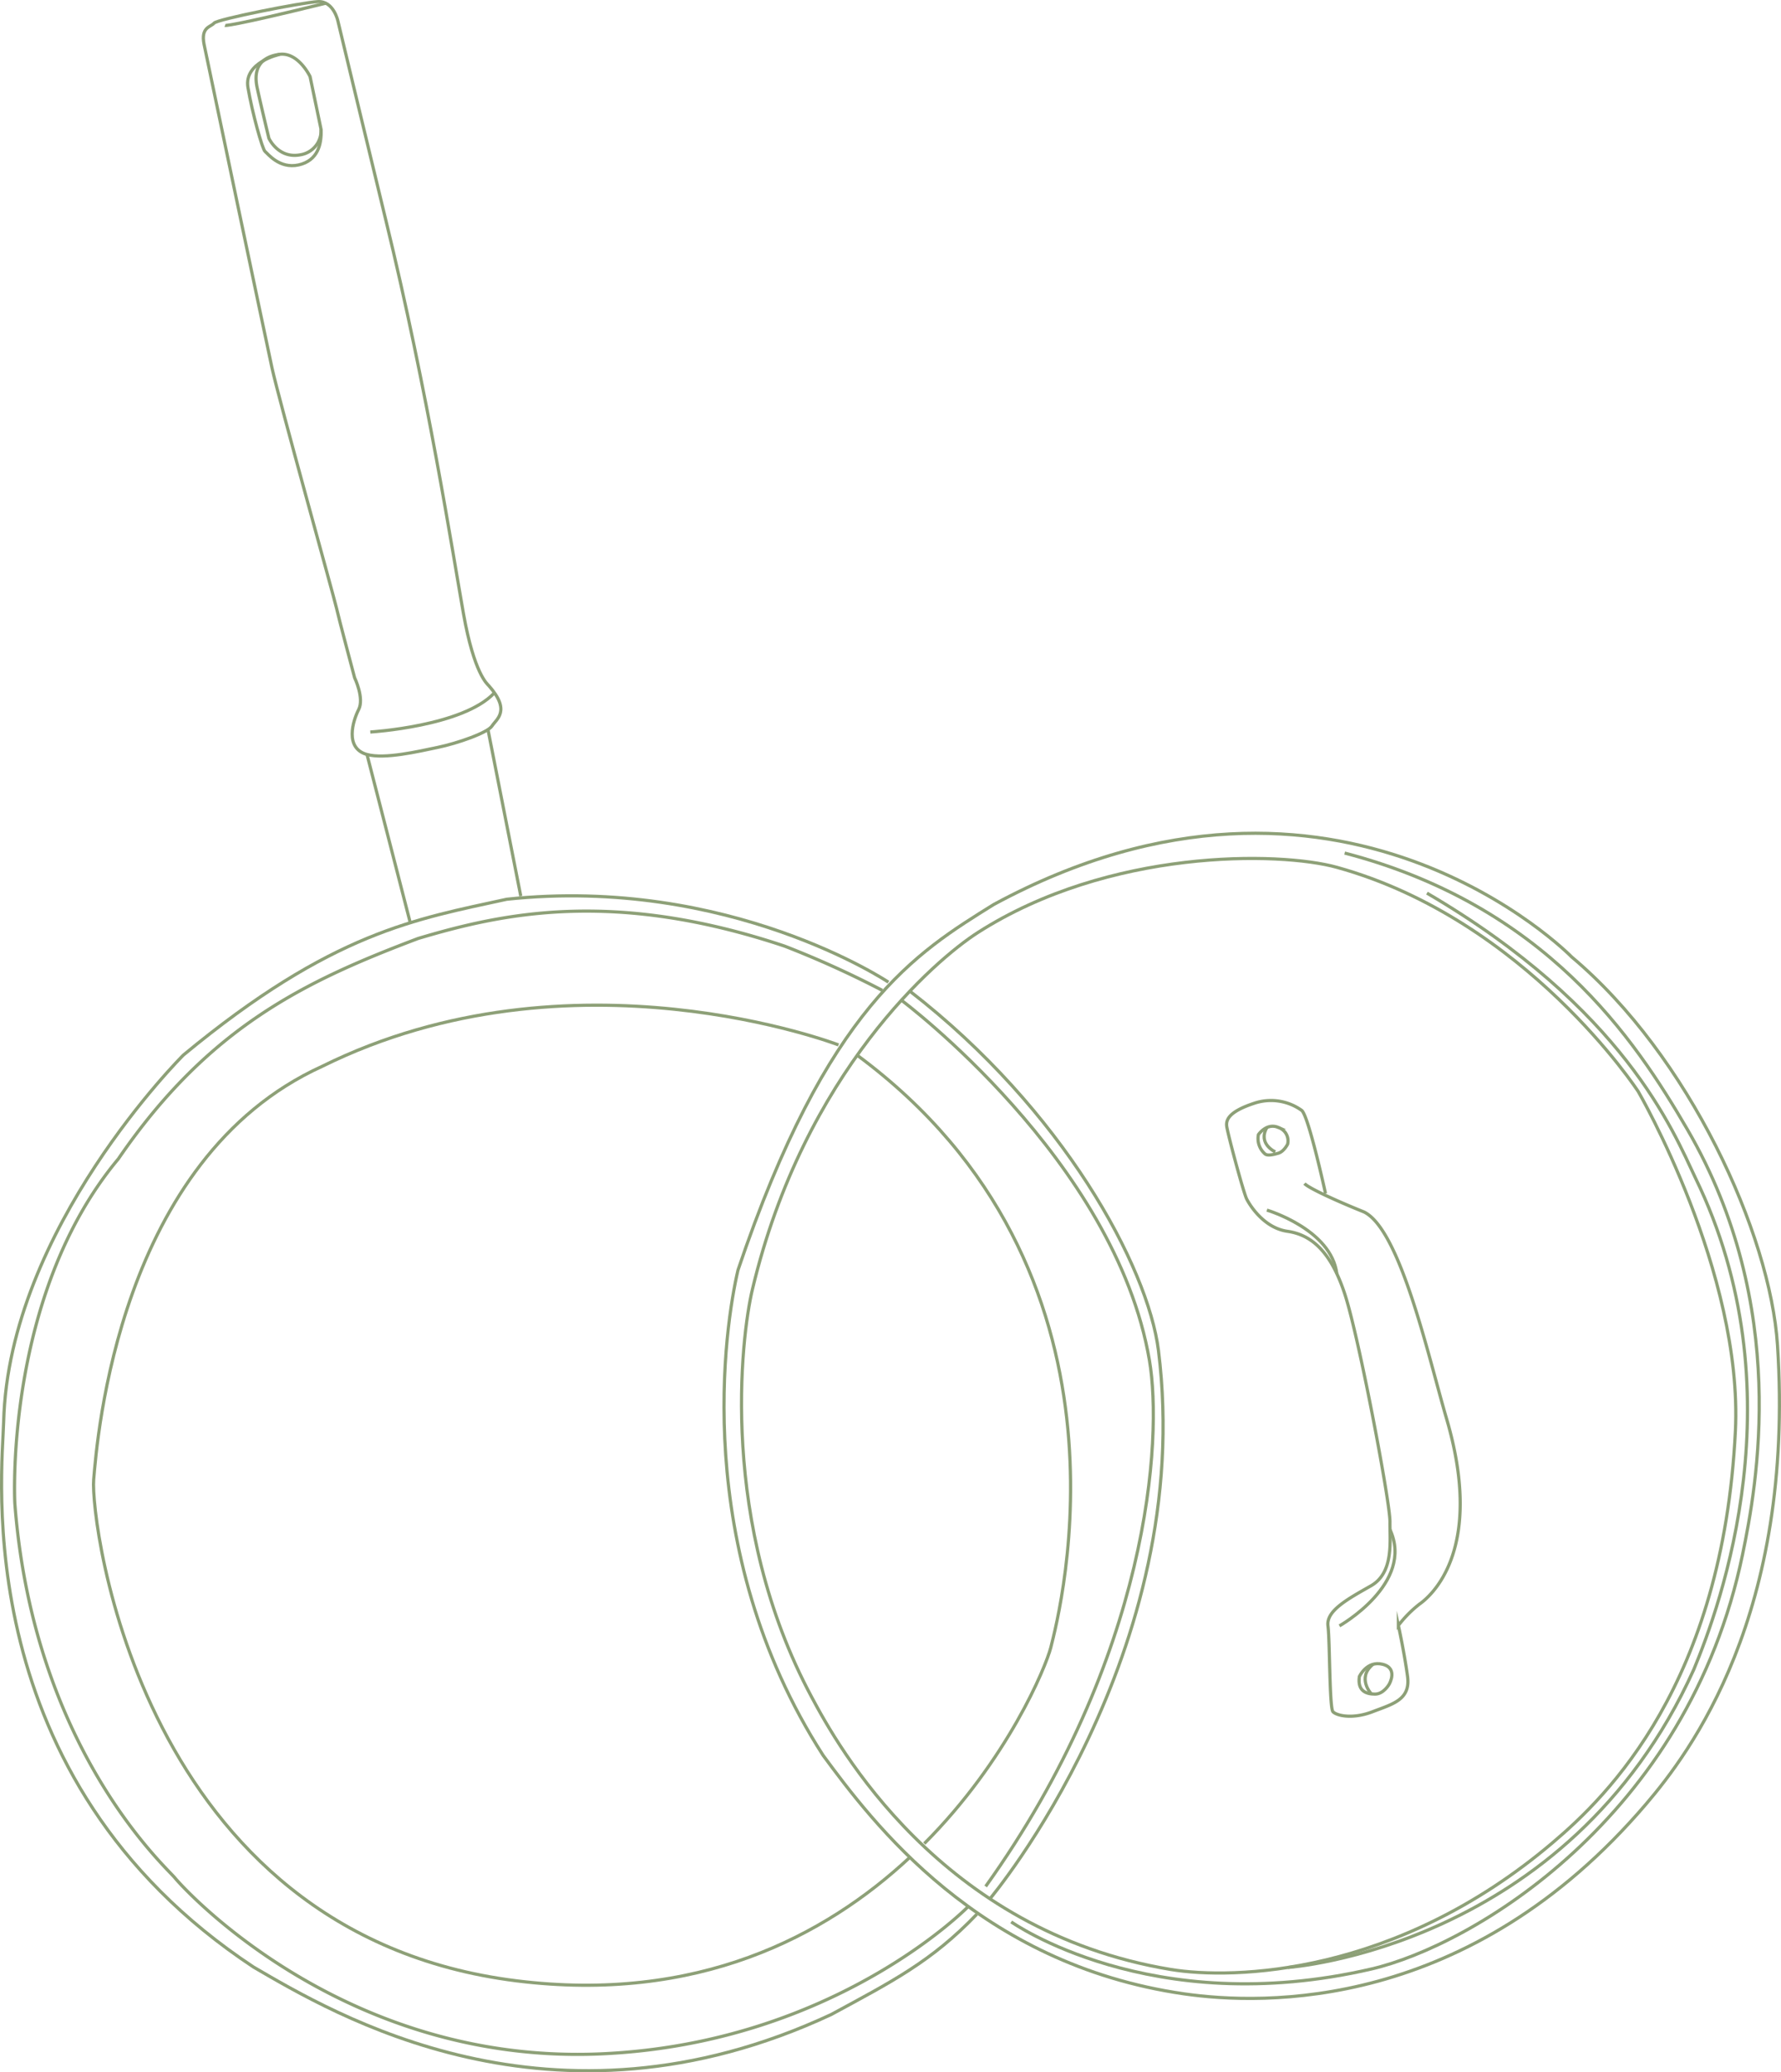 <svg xmlns="http://www.w3.org/2000/svg" viewBox="0 0 560.29 651.81"><title>wok</title><g id="Layer_2" data-name="Layer 2"><g id="Layer_1-2" data-name="Layer 1"><path d="M111.56,213.18s3.1,6.42,1.27,10-4.48,12.21,2.64,14.14c5.58,1.52,16-.94,22.26-2.24s15.72-4.61,17.07-6.75,6-4.72-1-12.62c-.51-.57-4.64-3.78-8-22.7S134.65,123.7,121.32,69c-3.85-15.78-15-62.32-15-62.32S105,.24,100,.51,68.28,6.05,67.33,7.28,63.07,8.42,64.21,14,83.47,106,85.57,115.73,105.13,188,105.84,191.2,111.56,213.18,111.56,213.18Z" fill="none" stroke="#8da077" stroke-miterlimit="10"/><line x1="129.02" y1="290.08" x2="115.47" y2="237.37" fill="none" stroke="#8da077" stroke-miterlimit="10"/><line x1="153.52" y1="229.52" x2="163.83" y2="281.86" fill="none" stroke="#8da077" stroke-miterlimit="10"/><path d="M116.49,230.25s29.16-1.76,39-12.28" fill="none" stroke="#8da077" stroke-miterlimit="10"/><path d="M279.49,308.93s-50.08-33.51-120.08-26.08c-28.36,6.23-54.83,10.2-101.71,49,0,0-55,54.58-56.55,115.3-.41,16.05-11.68,112,78.65,171.6,25,14.51,93.57,56,181.67,14.91,19-10.3,31.61-16.67,45.83-31.56" fill="none" stroke="#8da077" stroke-miterlimit="10"/><path d="M304.52,599.76s-42,43-115.33,46.26C108,649.62,57.67,593.94,55,590.64S10.47,549.94,4.66,472.78c0,0-3.45-65.15,32.56-108.25,28.62-41.82,59.3-56.09,94.31-69.34,26-7.74,61.08-15.73,115.32,2.41a307.24,307.24,0,0,1,30.71,13.91" fill="none" stroke="#8da077" stroke-miterlimit="10"/><path d="M494.44,301s-73.28-75.21-181.83-16.49c-24.39,15.18-52.4,32-80.45,115-4,17.07-15.2,87.38,26.79,152.63,15.42,20.91,48.81,65.67,113.48,75,24.83,3.57,89.72,5.73,145.52-59.82,13.41-15.76,46.72-59.27,41.24-144.18C556.94,388.09,531.37,332,494.44,301Z" fill="none" stroke="#8da077" stroke-miterlimit="10"/><path d="M515.39,343.35s-35.17-54-94.78-70.53c-18.2-5.06-71.78-5.88-113,20.51-13.09,8.38-54.6,43.72-70.91,112.25-3.58,15-10.67,73.62,18.68,128.29,8,15,40.24,73.58,112.92,85.61,19.56,3.23,70.79,2,120.12-39.86C505.8,564.9,542,529.55,545.94,450.18,548.4,400.13,515.39,343.35,515.39,343.35Z" fill="none" stroke="#8da077" stroke-miterlimit="10"/><path d="M318.12,604.51s43.68,31,113.4,14.8c31.24-7.25,99.49-47.18,116.68-130.38,4.43-21.43,15-78-17.33-133.61-16.65-28.63-44.62-70.5-107.85-87" fill="none" stroke="#8da077" stroke-miterlimit="10"/><path d="M405.19,618.84s88-6,127.66-93.7c8.35-20.08,33.16-87.65.5-154.67-7-14.76-22.43-53.22-84.44-89.55" fill="none" stroke="#8da077" stroke-miterlimit="10"/><path d="M417,375.4s-5.41-24.82-7.55-26.17a16.57,16.57,0,0,0-15-2.17c-7.63,2.54-8.76,5-8.55,7.08s5.28,21,6.3,23,5.43,9.1,12.81,10.16,13.66,6.12,18.14,20,14.2,65.4,14.12,71.36,1.32,16-6,20.16-14.11,7.83-13.5,12.59.44,25.77,1.57,27,6.13,2.44,12.46,0,12-3.73,11-11.14-2.88-16-2.88-16a37,37,0,0,1,6.61-6.69c3.25-2.27,20.89-16.6,8.46-58.64-5.69-19.51-14.5-59.21-25.91-64.74-8.1-3.25-17.36-7.44-18.7-8.93" fill="none" stroke="#8da077" stroke-miterlimit="10"/><path d="M421.38,511.4s23.71-13.36,15.91-30.27" fill="none" stroke="#8da077" stroke-miterlimit="10"/><path d="M398.56,380.63s20.28,6,22,20.05" fill="none" stroke="#8da077" stroke-miterlimit="10"/><path d="M427.64,527.36s2.3-5.12,7.31-3.88,2.08,6.27,2.08,6.27-1.74,3.13-4.47,3.12S427,531.94,427.64,527.36Z" fill="none" stroke="#8da077" stroke-miterlimit="10"/><path d="M431.41,532.8s-4.69-5,.51-9.3" fill="none" stroke="#8da077" stroke-miterlimit="10"/><path d="M395.89,356.88s2.62-3.91,6.41-2.19a4.41,4.41,0,0,1,2.77,5.2s-1.12,2.3-2.88,2.83-3.63.9-4.31.16A6.38,6.38,0,0,1,395.89,356.88Z" fill="none" stroke="#8da077" stroke-miterlimit="10"/><path d="M401.2,362.32s-5.61-2.51-2.65-7.66" fill="none" stroke="#8da077" stroke-miterlimit="10"/><path d="M311.44,597.23s64.92-77.05,53-172.46c-3.3-26.34-30-75.72-78.19-113" fill="none" stroke="#8da077" stroke-miterlimit="10"/><path d="M283.6,314.63s67.27,50.16,78,113.25c4.22,24.74,0,93.47-51.52,165.48" fill="none" stroke="#8da077" stroke-miterlimit="10"/><path d="M290.78,579.88C317,553.6,329,524.31,330.56,518.26c3-11.83,30.68-118.61-60.87-186.33" fill="none" stroke="#8da077" stroke-miterlimit="10"/><path d="M263.79,328.67S180,296.48,101.32,335.42c-64.1,29.11-70.77,117.15-71.85,130s14.45,142.86,133,157.63c56.73,7.06,96.94-13.81,123.78-38.86" fill="none" stroke="#8da077" stroke-miterlimit="10"/><path d="M70.79,8s1.36.48,31.71-7" fill="none" stroke="#8da077" stroke-miterlimit="10"/><path d="M101,40.69,97.55,24.1s-3.68-7.8-9.64-7-8.31,4.51-7,10.54,3.68,15.85,3.68,15.85,2.95,6.53,9.9,5.2A7.71,7.71,0,0,0,101,40.69Z" fill="none" stroke="#8da077" stroke-miterlimit="10"/><path d="M87.91,17.13S76.66,19.53,78,27.51,82.56,47,83.38,47.64s4.52,5.57,10.55,4.24,7.3-6.48,7.07-11.19" fill="none" stroke="#8da077" stroke-miterlimit="10"/></g></g></svg>